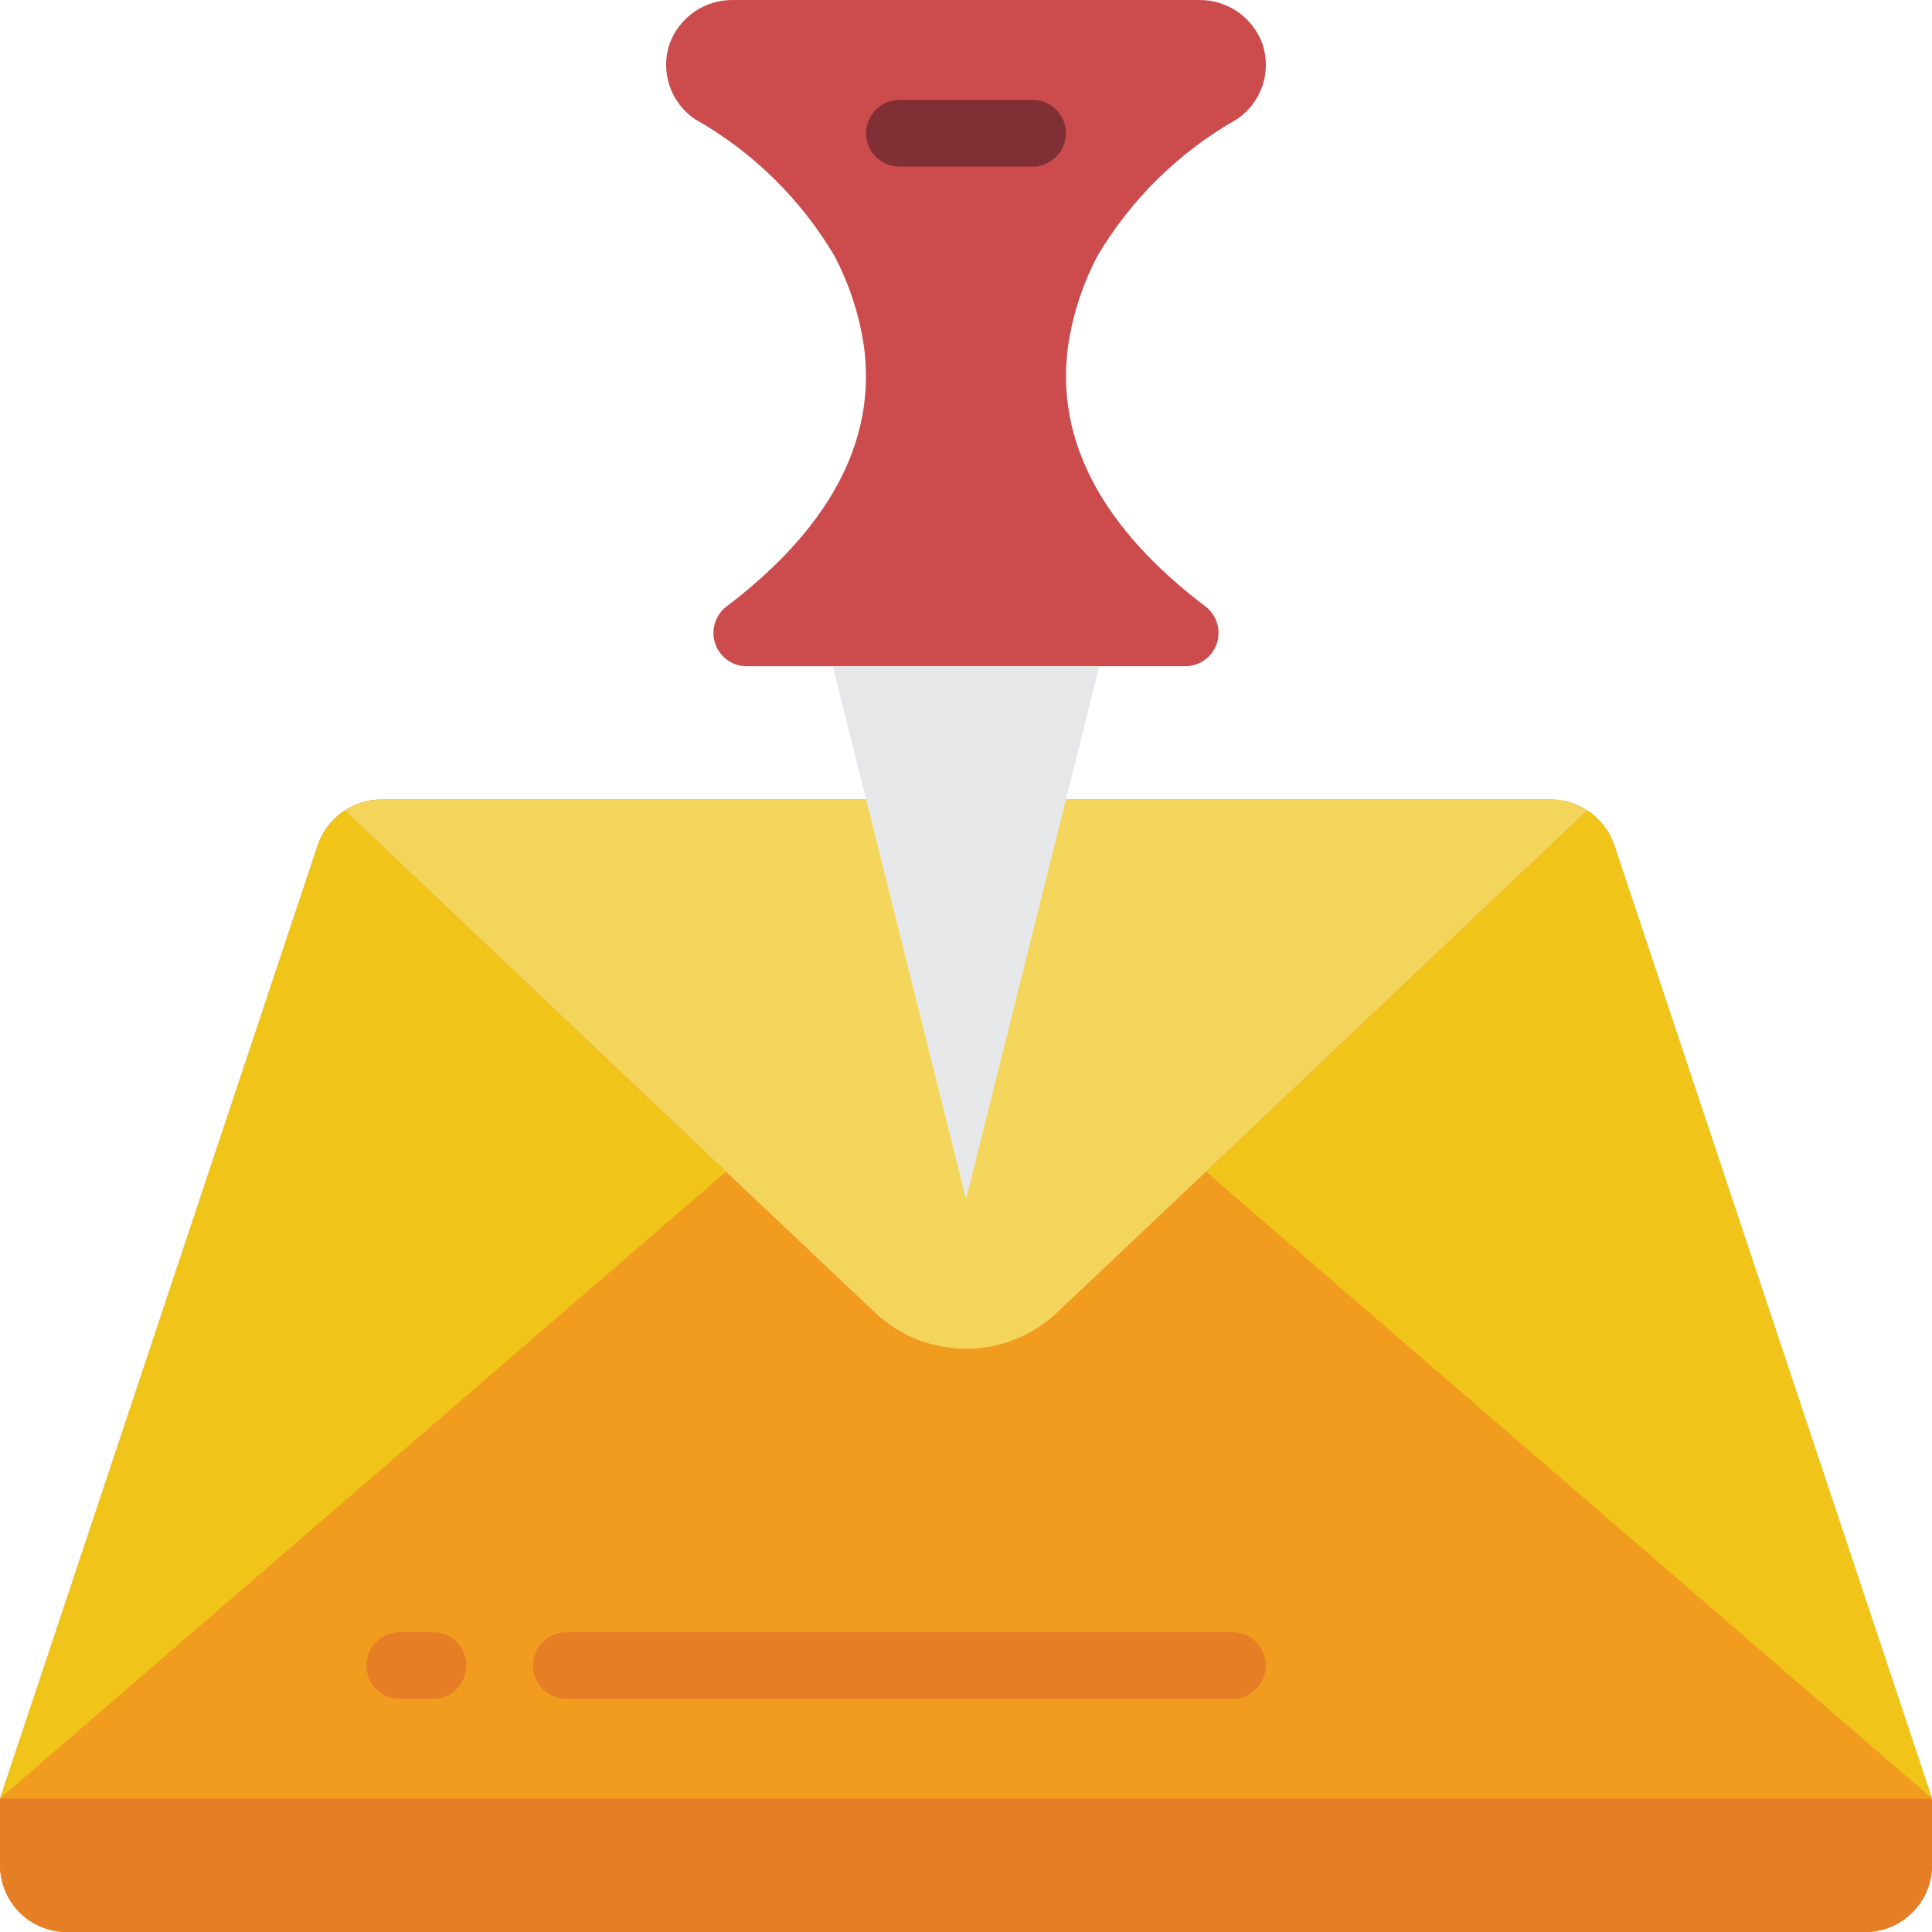 <svg height="512pt" viewBox="0 0 512 512.005" width="512pt" xmlns="http://www.w3.org/2000/svg"><path d="m427.789 223.961c-1.285-3.777-3.805-7.012-7.152-9.18-2.852-1.898-6.199-2.91-9.621-2.914h-310.027c-3.422.004-6.77 1.016-9.621 2.914-3.348 2.168-5.867 5.402-7.148 9.18l-84.215 252.734v17.652c.027 9.742 7.914 17.629 17.652 17.656h476.691c9.738-.027 17.625-7.914 17.656-17.656v-17.652zm0 0" fill="#e57e25"/><path d="m192.445 310.559-192.441 166.137 84.215-252.734c1.281-3.777 3.801-7.012 7.148-9.18zm0 0" fill="#f0c419"/><path d="m512.004 476.695v17.652c-.031 9.742-7.918 17.629-17.656 17.656h-476.691c-9.738-.027-17.625-7.914-17.652-17.656v-17.652zm0 0" fill="#e57e25"/><path d="m512.004 476.695-192.441-166.137 101.074-95.777c3.348 2.168 5.867 5.402 7.152 9.18zm0 0" fill="#f0c419"/><path d="m512.004 476.695h-512l192.441-166.137 39.281 37.164c13.582 12.977 34.969 12.977 48.551 0l39.285-37.164zm0 0" fill="#f29c1f"/><path d="m420.637 214.781-101.074 95.777-39.285 37.164c-13.582 12.977-34.969 12.977-48.551 0l-39.281-37.164-101.078-95.777c2.852-1.898 6.199-2.91 9.621-2.914h310.027c3.422.004 6.77 1.016 9.621 2.914zm0 0" fill="#f3d55b"/><path d="m114.762 450.211h-8.828c-4.875 0-8.828-3.953-8.828-8.828s3.953-8.828 8.828-8.828h8.828c4.875 0 8.828 3.953 8.828 8.828s-3.953 8.828-8.828 8.828zm0 0" fill="#e57e25"/><path d="m326.625 450.211h-176.555c-4.875 0-8.828-3.953-8.828-8.828s3.953-8.828 8.828-8.828h176.555c4.875 0 8.824 3.953 8.824 8.828s-3.949 8.828-8.824 8.828zm0 0" fill="#e57e25"/><path d="m314.16 176.555c3.785-.023 7.137-2.465 8.32-6.062 1.188-3.598-.055-7.551-3.086-9.824-22.219-16.836-40.316-39.777-36.344-68.961 1.246-8.387 3.902-16.496 7.855-23.996 8.938-15.035 21.645-27.48 36.863-36.102 6.508-4.359 9.293-12.535 6.797-19.961-2.578-7.125-9.414-11.812-16.992-11.645h-123.125c-7.586-.176-14.434 4.512-17.012 11.645-2.496 7.422.281 15.598 6.789 19.961 15.219 8.621 27.926 21.07 36.863 36.113 3.953 7.496 6.609 15.609 7.855 23.992 3.973 29.184-14.125 52.082-36.344 68.961-3.031 2.273-4.273 6.227-3.086 9.824 1.184 3.598 4.535 6.039 8.32 6.066zm0 0" fill="#cc4b4c"/><path d="m220.691 176.555 35.312 141.242 35.309-141.242zm0 0" fill="#e6e7e8"/><path d="m273.656 44.145h-35.309c-4.875 0-8.828-3.953-8.828-8.828s3.953-8.828 8.828-8.828h35.309c4.875 0 8.828 3.953 8.828 8.828s-3.953 8.828-8.828 8.828zm0 0" fill="#802f34"/></svg>
